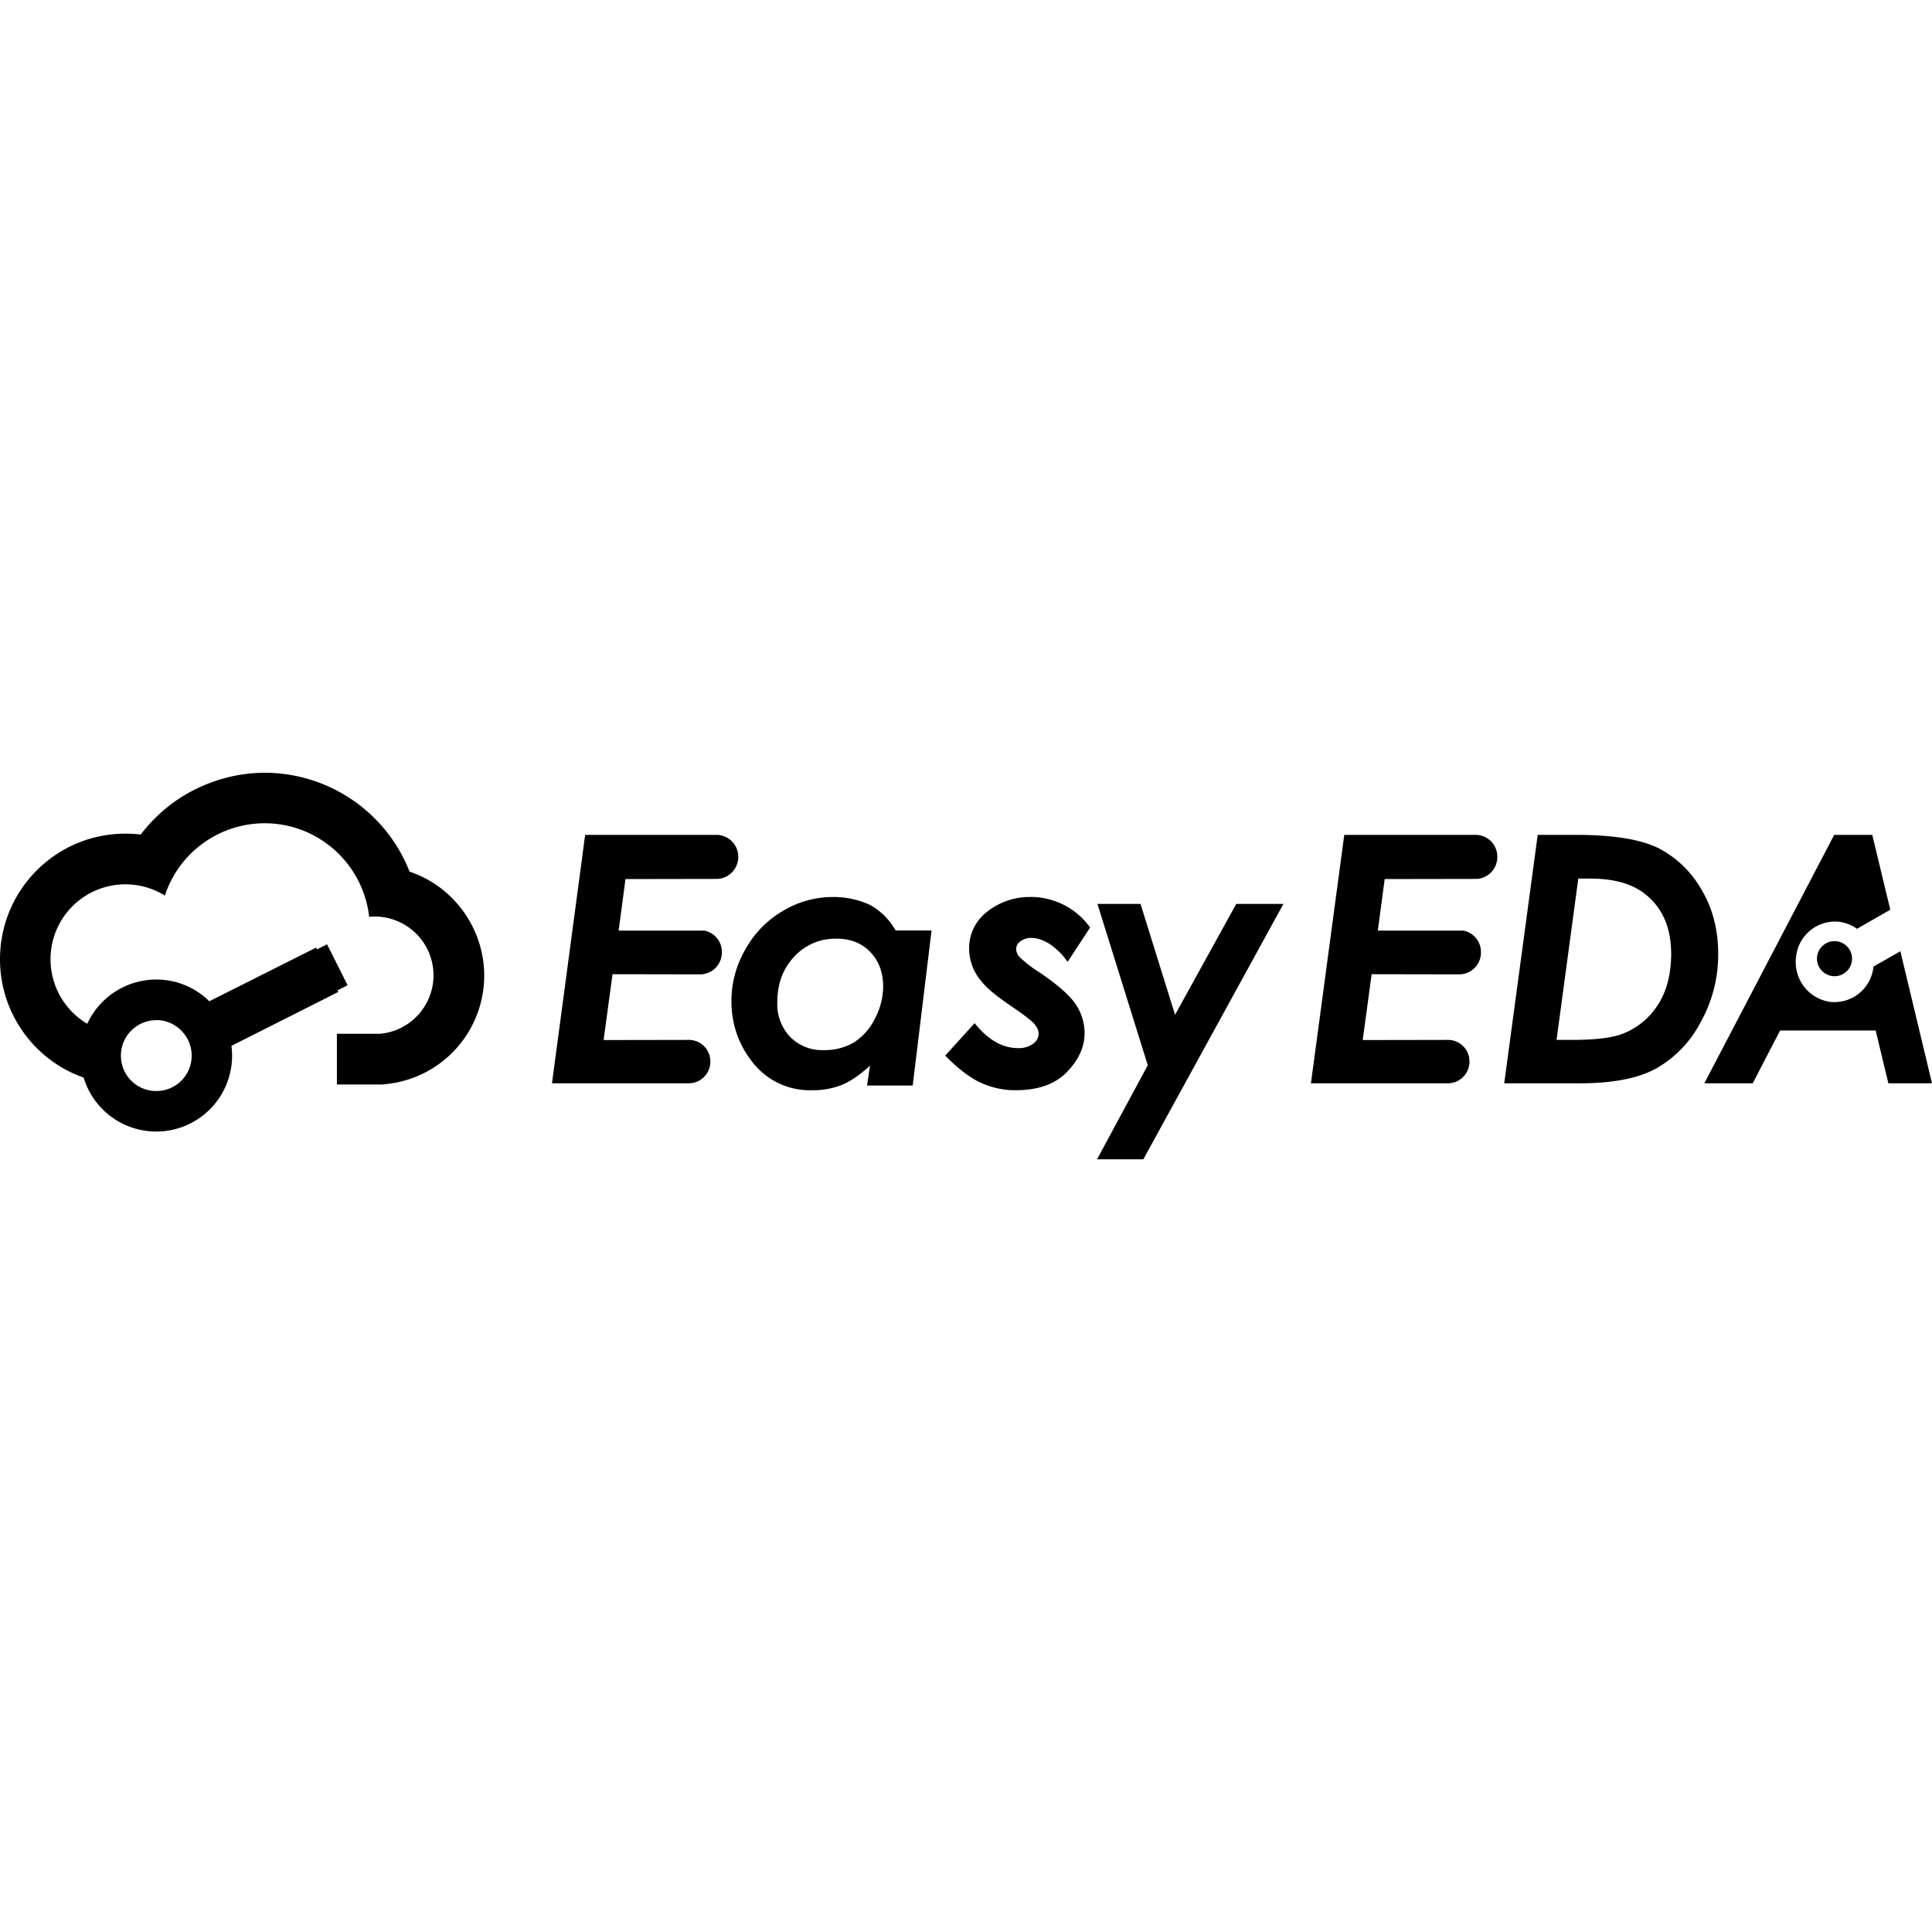 <svg role="img" viewBox="0 0 24 24" xmlns="http://www.w3.org/2000/svg"><title>EasyEDA</title><path d="M3.336 9.6a1.922 1.922 0 0 0-.756.137 1.922 1.922 0 0 0-.434.238 1.971 1.971 0 0 0-.398.392 1.581 1.581 0 0 0-.191-.011c-.86 0-1.557.698-1.557 1.56 0 .673.428 1.256 1.039 1.47a.942.942 0 0 0 1.836-.394l1.328-.67-.01-.02.125-.063-.255-.508-.125.062-.012-.021-1.326.666a.934.934 0 0 0-.659-.27.945.945 0 0 0-.857.55.933.933 0 0 1-.426-1.038.93.93 0 0 1 1.39-.555 1.306 1.306 0 0 1 1.651-.832 1.313 1.313 0 0 1 .887 1.096.73.73 0 0 1 .799.727.729.729 0 0 1-.664.726h-.536v.63h.563l.027-.003a1.355 1.355 0 0 0 1.235-1.467 1.368 1.368 0 0 0-.395-.846 1.342 1.342 0 0 0-.527-.328A1.936 1.936 0 0 0 3.336 9.6Zm3.933.771-.412 3.086h1.706a.268.268 0 0 0 .261-.273.266.266 0 0 0-.267-.266l-1.059.002.111-.818 1.09.002a.271.271 0 0 0 .268-.274.268.268 0 0 0-.22-.27H7.685l.085-.64 1.131-.002c.148 0 .27-.122.27-.273a.272.272 0 0 0-.27-.274H7.27Zm9.43 0-.414 3.086h1.707a.268.268 0 0 0 .262-.273.266.266 0 0 0-.268-.266l-1.058.002.111-.818 1.09.002a.271.271 0 0 0 .268-.274.27.27 0 0 0-.221-.27h-1.06l.085-.64 1.131-.002a.27.27 0 0 0 .268-.273.27.27 0 0 0-.268-.274H16.7Zm2.403 0-.416 3.086h.947c.398 0 .71-.06.933-.18a1.4 1.4 0 0 0 .555-.57 1.716 1.716 0 0 0 .223-.857c0-.304-.071-.572-.21-.803a1.3 1.3 0 0 0-.538-.514c-.221-.107-.557-.161-1.01-.162h-.484zm3.683 0-1.613 3.086h.601l.34-.656H23.3l.158.656H24l-.393-1.64-.334.19a.488.488 0 0 1-.537.439.499.499 0 0 1-.425-.557.488.488 0 0 1 .48-.441.472.472 0 0 1 .277.09l.414-.237-.224-.93h-.473zm-3.18.543h.145c.234 0 .423.04.564.114a.793.793 0 0 1 .328.318c.079.138.118.308.118.512-.003.25-.057.46-.168.629a.905.905 0 0 1-.44.357c-.129.049-.339.074-.629.074h-.187l.27-2.004zm-9.26.229a1.204 1.204 0 0 0-.615.17 1.26 1.26 0 0 0-.468.476 1.278 1.278 0 0 0-.176.643c0 .295.092.554.273.777a.9.9 0 0 0 .735.334.948.948 0 0 0 .363-.066c.108-.044.224-.124.35-.238l-.036.246h.567l.234-1.926h-.445l-.022-.035a.817.817 0 0 0-.3-.284 1.079 1.079 0 0 0-.46-.097zm2.46 0a.844.844 0 0 0-.54.181.567.567 0 0 0-.226.467.62.62 0 0 0 .145.39c.068.09.195.194.377.317.156.107.253.18.289.223.035.043.052.081.052.12 0 .05-.027.097-.07.126a.299.299 0 0 1-.186.053c-.194 0-.374-.104-.539-.31l-.365.403c.161.165.309.276.44.336.136.063.286.096.437.094.278 0 .49-.076.635-.226.145-.15.219-.312.219-.48a.637.637 0 0 0-.108-.358c-.072-.11-.22-.241-.445-.395a1.51 1.51 0 0 1-.254-.195.154.154 0 0 1-.043-.1.116.116 0 0 1 .053-.095.221.221 0 0 1 .135-.043c.068 0 .142.023.222.072a.82.82 0 0 1 .229.226l.28-.427a.897.897 0 0 0-.325-.28.909.909 0 0 0-.412-.1zm.828.086.625 2.004-.63 1.168h.575l1.74-3.172h-.586l-.76 1.377-.429-1.377zm-3.246.431c.175 0 .317.055.424.166.107.111.16.255.16.436a.874.874 0 0 1-.108.402.728.728 0 0 1-.263.29.721.721 0 0 1-.368.091.558.558 0 0 1-.416-.164.59.59 0 0 1-.16-.432c0-.232.072-.42.213-.568a.687.687 0 0 1 .518-.22zm12.367.034a.218.218 0 0 0-.18.25.218.218 0 0 0 .25.18.218.218 0 0 0 .18-.25.218.218 0 0 0-.25-.18zm-20.813.978c.242 0 .44.199.44.442a.438.438 0 0 1-.44.439.438.438 0 0 1-.439-.44.44.44 0 0 1 .44-.44z"/></svg>
